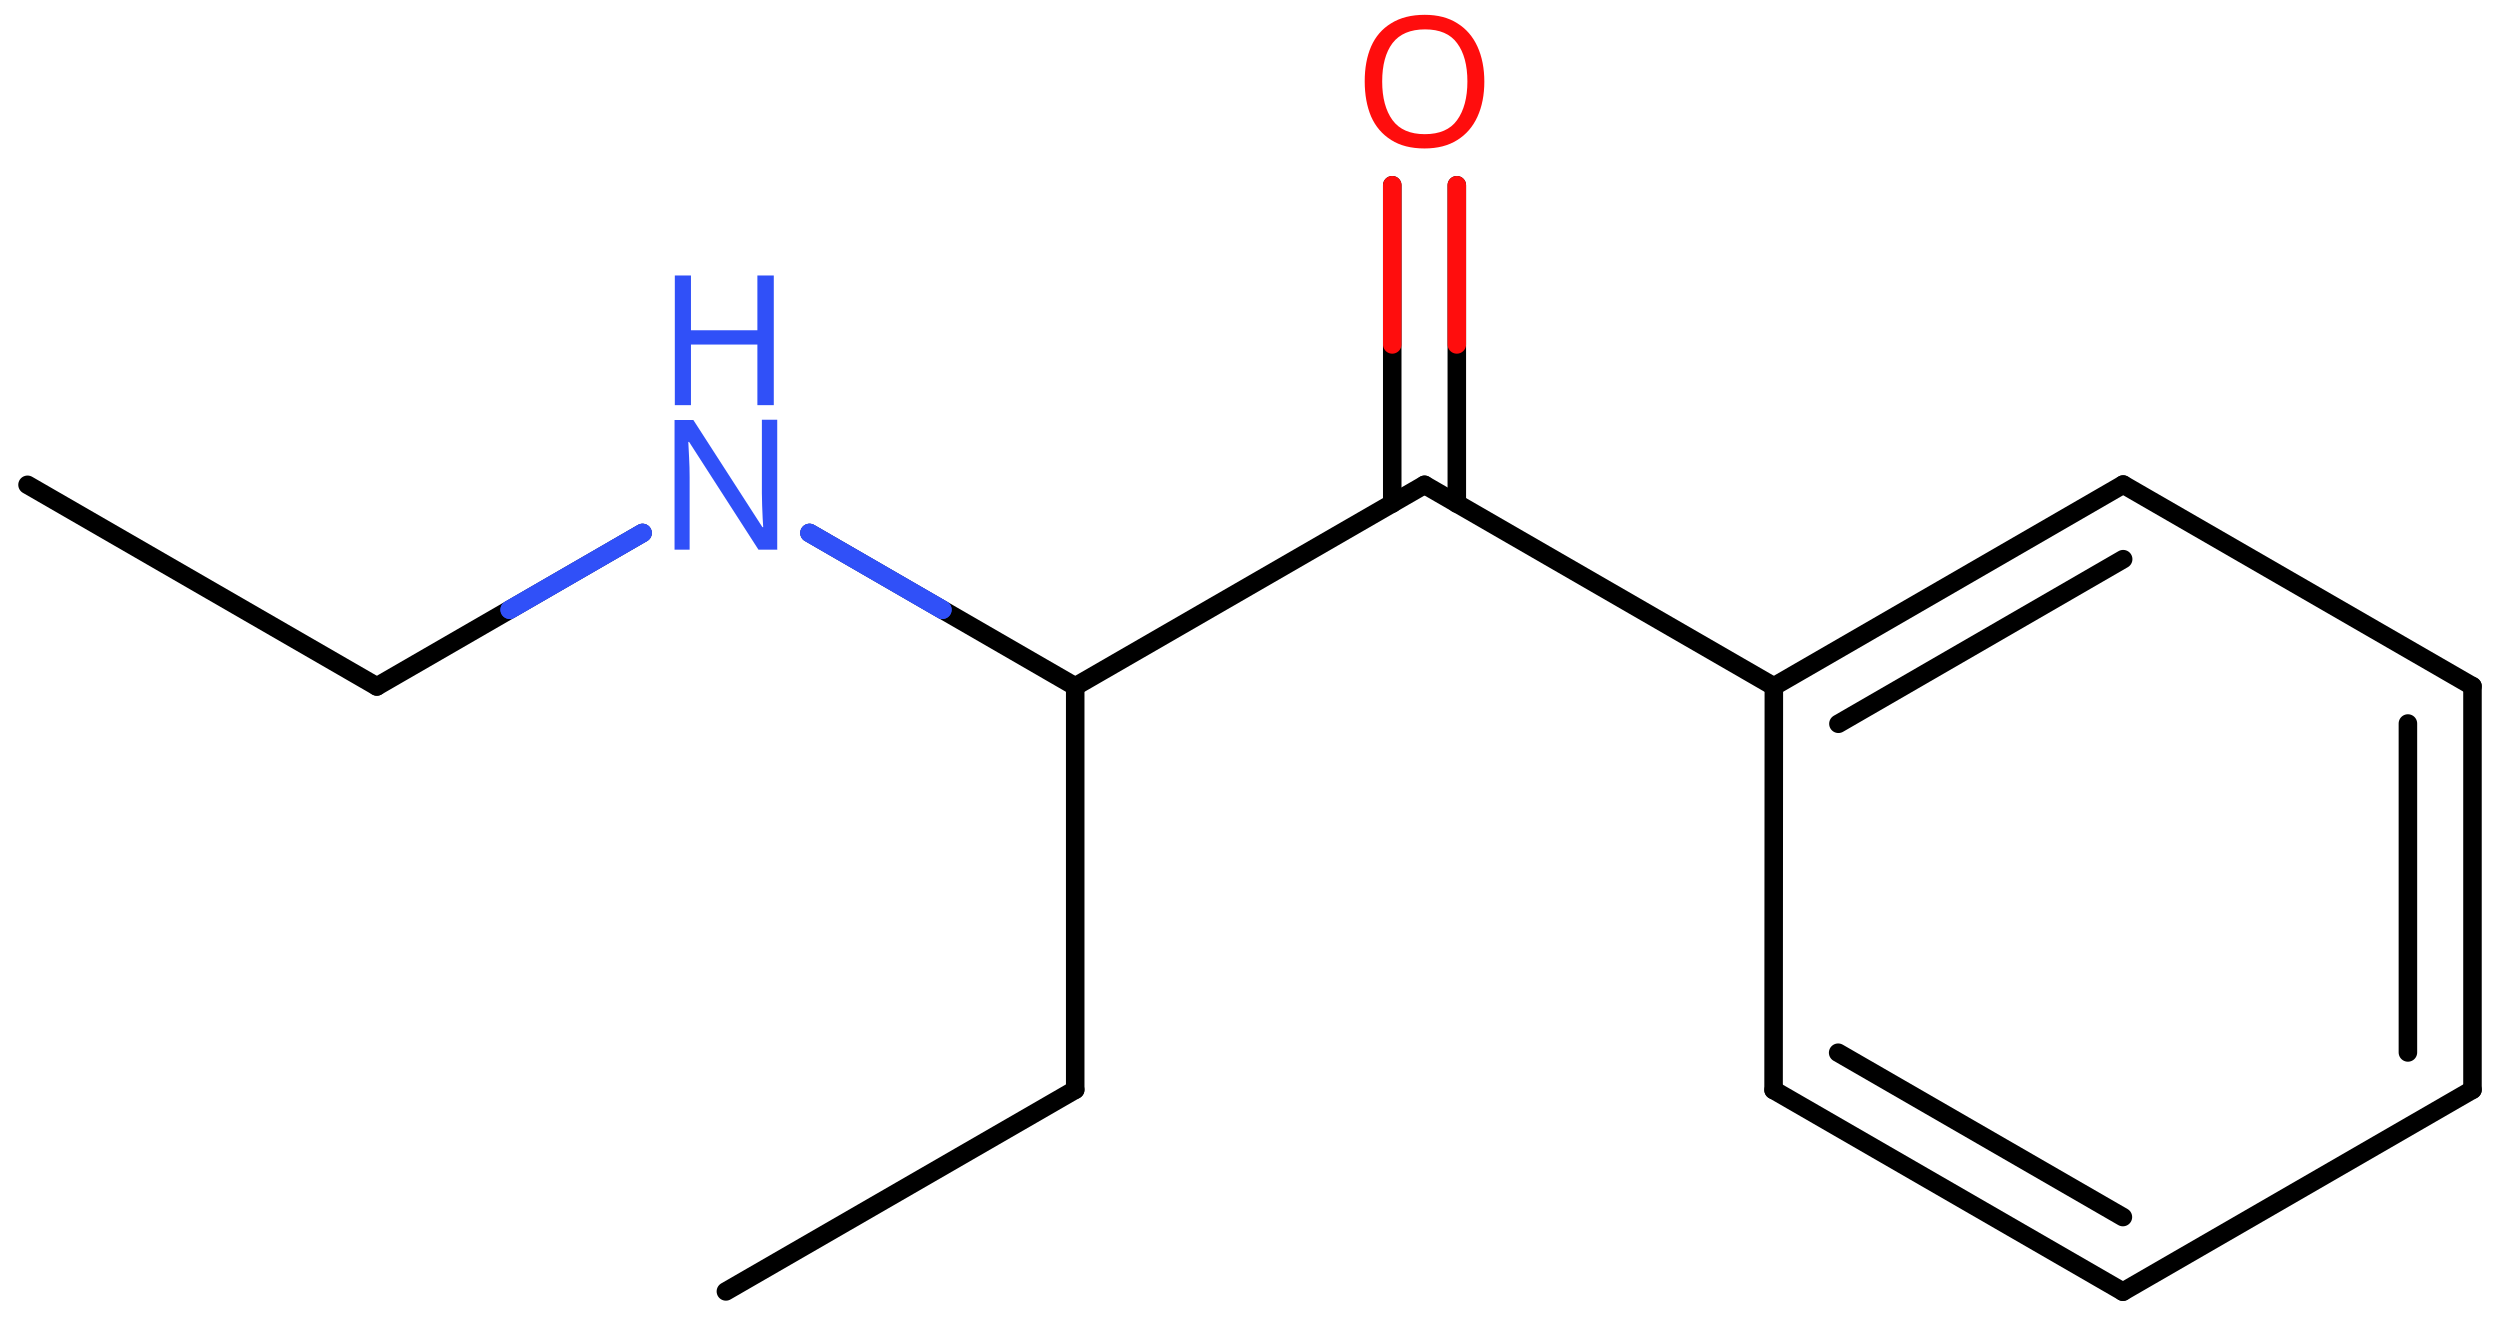 <svg xmlns="http://www.w3.org/2000/svg" xmlns:xlink="http://www.w3.org/1999/xlink" height="49.85mm" version="1.2" viewBox="0 0 94.47 49.85" width="94.47mm">
      
    <desc>Generated by the Chemistry Development Kit (http://github.com/cdk)</desc>
      
    <g fill="#3050F8" stroke="#000000" stroke-linecap="round" stroke-linejoin="round" stroke-width=".7">
            
        <rect fill="#FFFFFF" height="50.0" stroke="none" width="95.0" x=".0" y=".0"/>
            
        <g class="mol" id="mol1">
                  
            <line class="bond" id="mol1bnd1" x1="27.43" x2="40.63" y1="48.8" y2="41.18"/>
                  
            <line class="bond" id="mol1bnd2" x1="40.63" x2="40.63" y1="41.18" y2="25.94"/>
                  
            <line class="bond" id="mol1bnd3" x1="40.63" x2="53.83" y1="25.94" y2="18.32"/>
                  
            <g class="bond" id="mol1bnd4">
                        
                <line x1="52.61" x2="52.61" y1="19.03" y2="7.0"/>
                        
                <line x1="55.05" x2="55.05" y1="19.03" y2="7.0"/>
                      
                <line class="hi" stroke="#FF0D0D" x1="52.61" x2="52.61" y1="7.0" y2="13.015"/>
                <line class="hi" stroke="#FF0D0D" x1="55.05" x2="55.05" y1="7.0" y2="13.015"/>
            </g>
                  
            <line class="bond" id="mol1bnd5" x1="53.83" x2="67.03" y1="18.32" y2="25.94"/>
                  
            <g class="bond" id="mol1bnd6">
                        
                <line x1="80.23" x2="67.03" y1="18.31" y2="25.94"/>
                        
                <line x1="80.23" x2="69.47" y1="21.13" y2="27.35"/>
                      
            </g>
                  
            <line class="bond" id="mol1bnd7" x1="80.23" x2="93.43" y1="18.31" y2="25.93"/>
                  
            <g class="bond" id="mol1bnd8">
                        
                <line x1="93.43" x2="93.43" y1="41.18" y2="25.93"/>
                        
                <line x1="90.99" x2="90.99" y1="39.77" y2="27.34"/>
                      
            </g>
                  
            <line class="bond" id="mol1bnd9" x1="93.43" x2="80.22" y1="41.18" y2="48.81"/>
                  
            <g class="bond" id="mol1bnd10">
                        
                <line x1="67.02" x2="80.22" y1="41.19" y2="48.81"/>
                        
                <line x1="69.46" x2="80.22" y1="39.78" y2="45.99"/>
                      
            </g>
                  
            <line class="bond" id="mol1bnd11" x1="67.03" x2="67.02" y1="25.94" y2="41.19"/>
                  
            <line class="bond" id="mol1bnd12" x1="40.63" x2="30.59" y1="25.94" y2="20.14"/>
                  
            <line class="bond" id="mol1bnd13" x1="24.28" x2="14.24" y1="20.14" y2="25.94"/>
                  
            <line class="bond" id="mol1bnd14" x1="14.24" x2="1.04" y1="25.94" y2="18.32"/>
                  
            <path class="atom" d="M56.09 3.08q.0 .76 -.26 1.33q-.26 .57 -.76 .88q-.5 .32 -1.24 .32q-.76 .0 -1.26 -.32q-.51 -.32 -.76 -.89q-.24 -.57 -.24 -1.33q.0 -.75 .24 -1.31q.25 -.57 .76 -.88q.51 -.32 1.27 -.32q.73 .0 1.23 .32q.5 .31 .76 .88q.26 .57 .26 1.33zM52.23 3.08q.0 .92 .39 1.46q.39 .53 1.22 .53q.84 .0 1.22 -.53q.39 -.54 .39 -1.46q.0 -.93 -.39 -1.45q-.38 -.52 -1.21 -.52q-.83 .0 -1.23 .52q-.39 .52 -.39 1.45z" fill="#FF0D0D" id="mol1atm5" stroke="none"/>
                  
            <g class="atom" id="mol1atm12">
                        
                <path d="M29.38 20.77h-.72l-2.62 -4.07h-.03q.01 .24 .03 .6q.02 .36 .02 .73v2.74h-.57v-4.9h.71l2.61 4.05h.03q-.01 -.11 -.02 -.33q-.01 -.22 -.02 -.48q-.01 -.26 -.01 -.48v-2.77h.58v4.9z" stroke="none"/>
                        
                <path d="M29.24 15.31h-.62v-2.29h-2.51v2.29h-.61v-4.9h.61v2.07h2.51v-2.07h.62v4.9z" stroke="none"/>
                      
            </g>
                
            <line class="hi" id="mol1bnd12" stroke="#3050F8" x1="30.59" x2="35.61" y1="20.14" y2="23.04"/>
            <line class="hi" id="mol1bnd12" stroke="#3050F8" x1="30.59" x2="35.61" y1="20.14" y2="23.04"/>
            <line class="hi" id="mol1bnd13" stroke="#3050F8" x1="24.28" x2="19.26" y1="20.14" y2="23.04"/>
            <line class="hi" id="mol1bnd13" stroke="#3050F8" x1="24.28" x2="19.26" y1="20.14" y2="23.04"/>
        </g>
          
    </g>
    
</svg>
